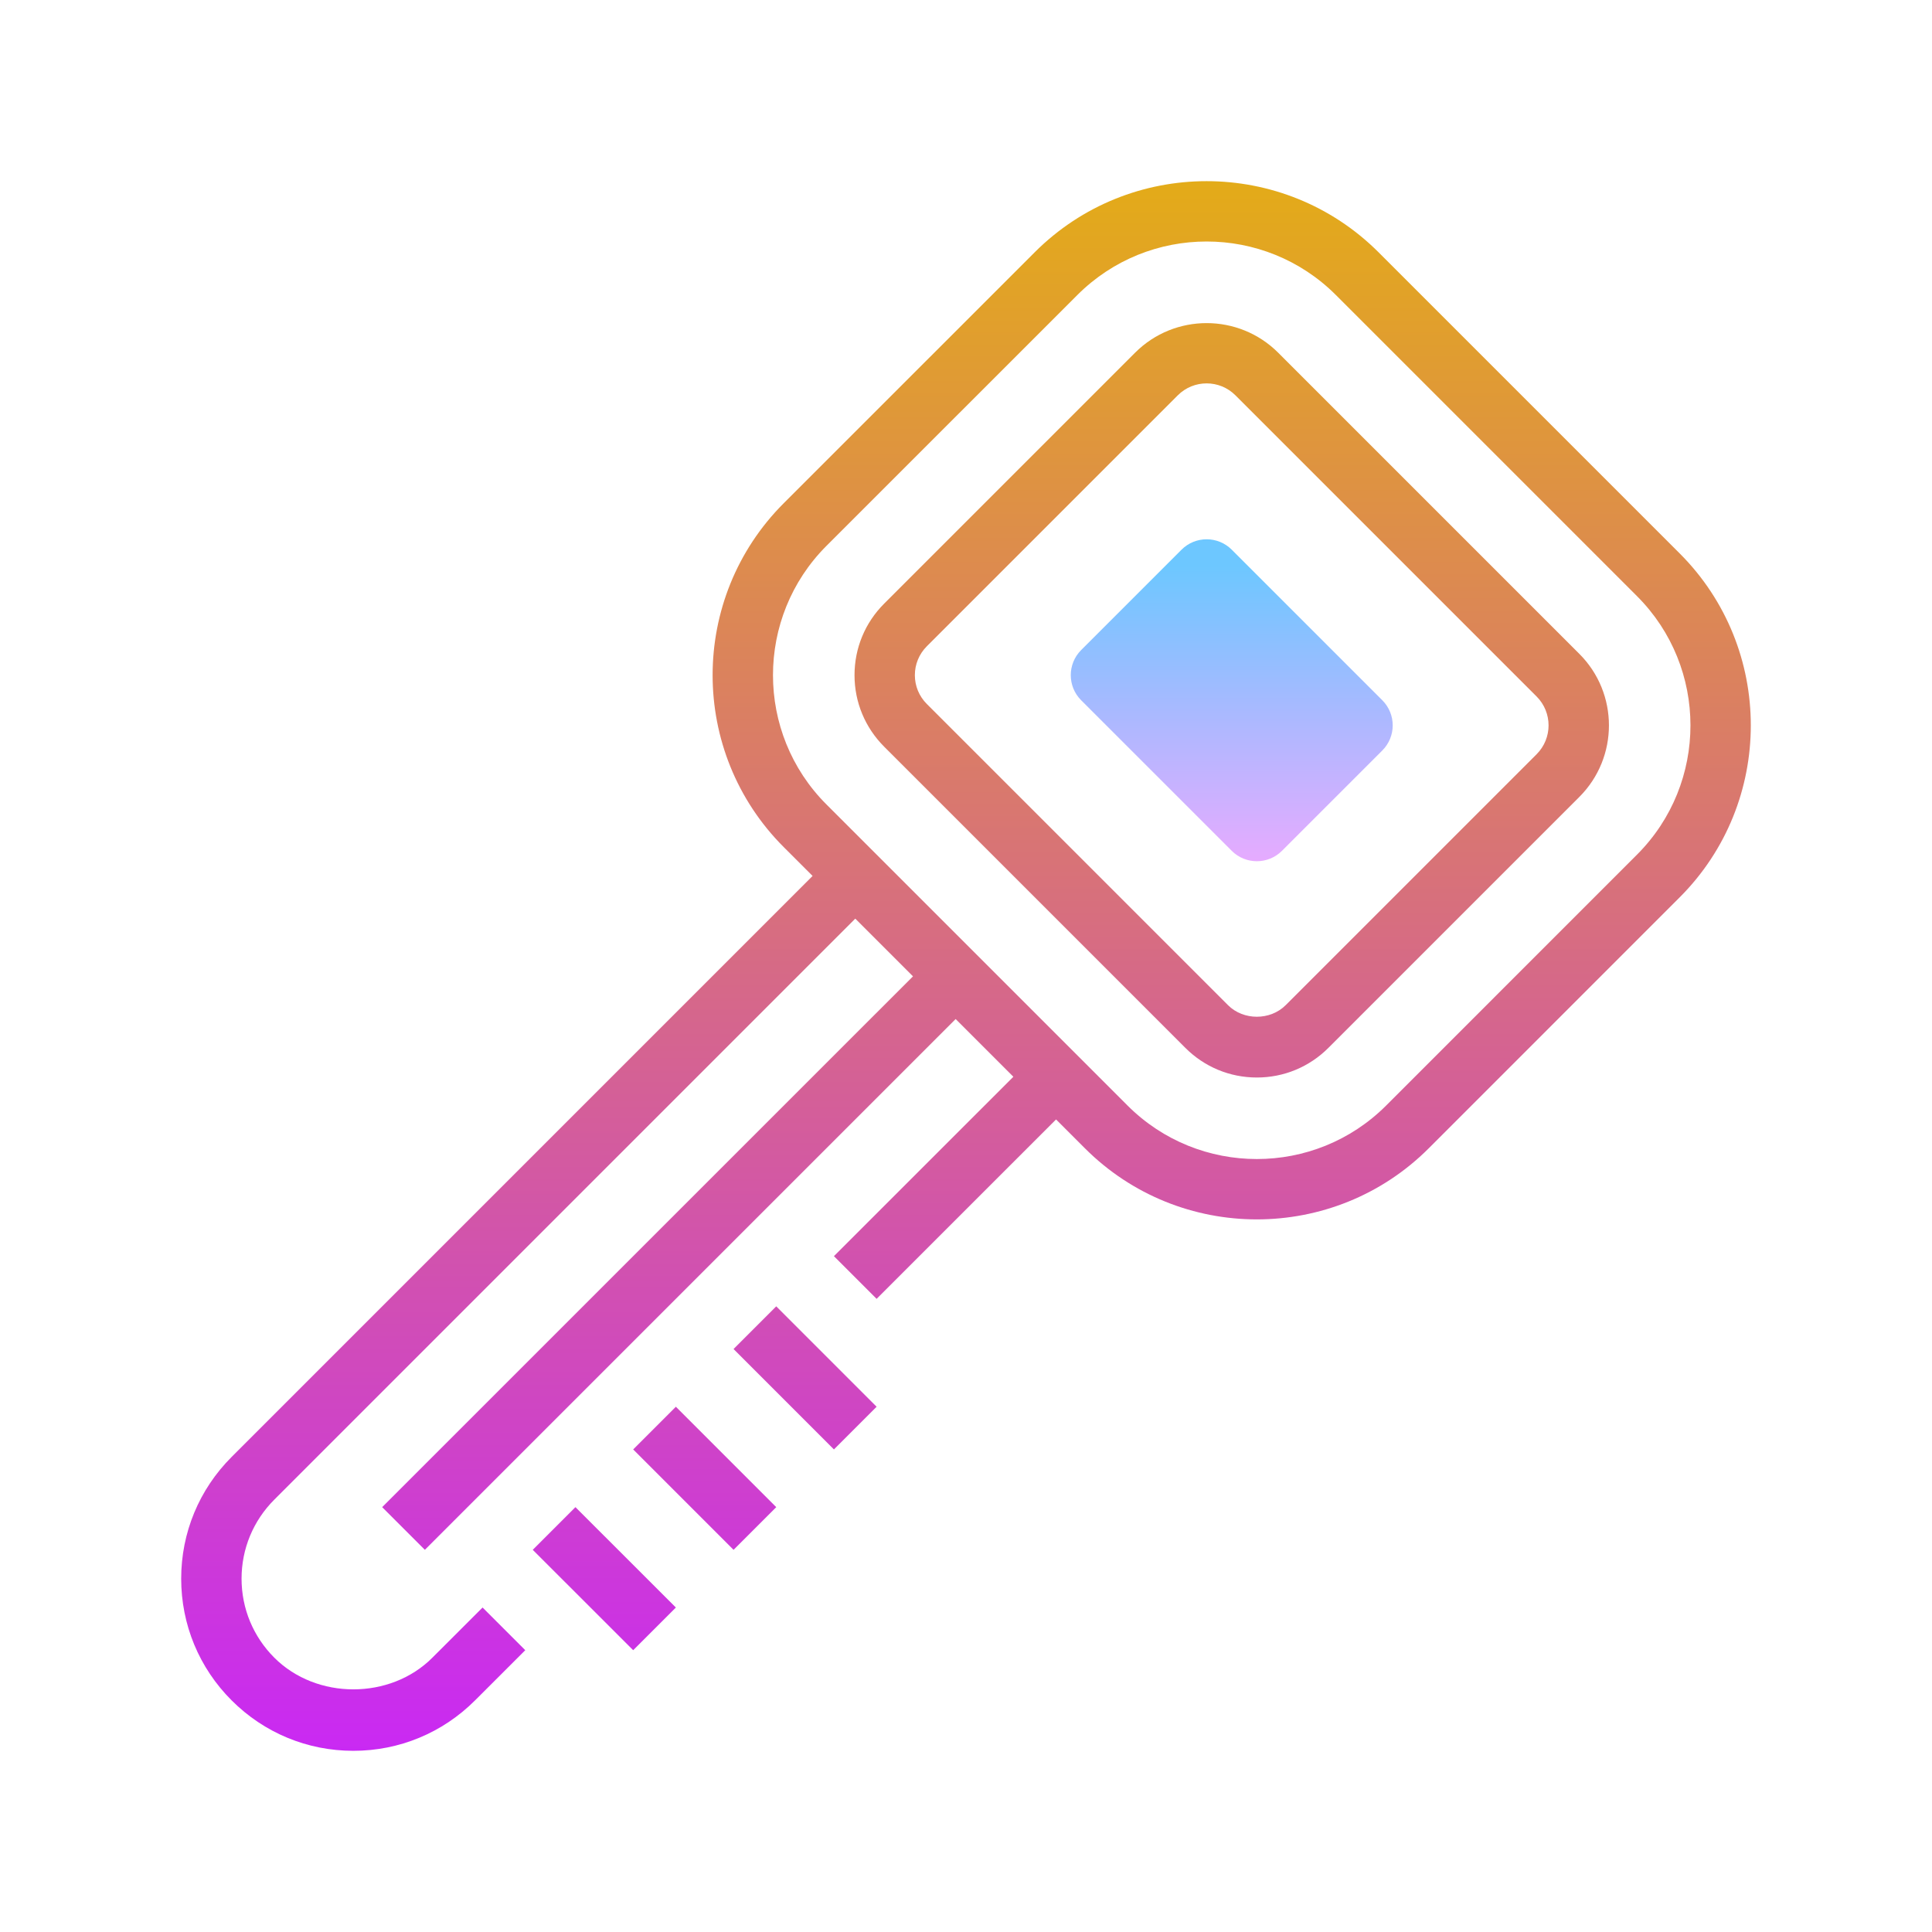 <svg xmlns="http://www.w3.org/2000/svg" xmlns:xlink="http://www.w3.org/1999/xlink" viewBox="0,0,256,256" width="128px" height="128px" fill-rule="nonzero"><defs><linearGradient x1="20.019" y1="3.998" x2="20.019" y2="60.889" gradientUnits="userSpaceOnUse" id="color-1"><stop offset="0" stop-color="#e4b010"></stop><stop offset="1" stop-color="#c822ff"></stop></linearGradient><linearGradient x1="23.344" y1="3.998" x2="23.344" y2="60.889" gradientUnits="userSpaceOnUse" id="color-2"><stop offset="0" stop-color="#e4b010"></stop><stop offset="1" stop-color="#c822ff"></stop></linearGradient><linearGradient x1="26.669" y1="3.998" x2="26.669" y2="60.889" gradientUnits="userSpaceOnUse" id="color-3"><stop offset="0" stop-color="#e4b010"></stop><stop offset="1" stop-color="#c822ff"></stop></linearGradient><linearGradient x1="32" y1="3.998" x2="32" y2="60.889" gradientUnits="userSpaceOnUse" id="color-4"><stop offset="0" stop-color="#e4b010"></stop><stop offset="1" stop-color="#c822ff"></stop></linearGradient><linearGradient x1="40.801" y1="3.998" x2="40.801" y2="60.889" gradientUnits="userSpaceOnUse" id="color-5"><stop offset="0" stop-color="#e4b010"></stop><stop offset="1" stop-color="#c822ff"></stop></linearGradient><linearGradient x1="40.803" y1="18.748" x2="40.803" y2="28.527" gradientUnits="userSpaceOnUse" id="color-6"><stop offset="0" stop-color="#6dc7ff"></stop><stop offset="1" stop-color="#e6abff"></stop></linearGradient></defs><g fill="none" fill-rule="nonzero" stroke="none" stroke-width="1" stroke-linecap="butt" stroke-linejoin="miter" stroke-miterlimit="10" stroke-dasharray="" stroke-dashoffset="0" font-family="none" font-weight="none" font-size="none" text-anchor="none" style="mix-blend-mode: normal"><g transform="scale(4,4)"><path d="M17.648,51.34l3.327,3.325l1.414,-1.414l-3.327,-3.325z" fill="url(#color-1)"></path><path d="M20.975,48.014l3.325,3.326l1.414,-1.414l-3.325,-3.326z" fill="url(#color-2)"></path><path d="M24.3,44.688l3.325,3.326l1.414,-1.414l-3.325,-3.326z" fill="url(#color-3)"></path><path d="M55.643,18.334l-9.977,-9.977c-3.14,-3.139 -8.248,-3.143 -11.39,0l-8.314,8.313c-3.141,3.141 -3.141,8.25 0,11.391l0.956,0.956l-19.245,19.246c-1.077,1.077 -1.671,2.51 -1.671,4.032c0,1.523 0.594,2.956 1.671,4.032c1.076,1.077 2.509,1.671 4.032,1.671c1.522,0 2.955,-0.594 4.032,-1.671l1.663,-1.662l-1.414,-1.414l-1.663,1.662c-1.398,1.4 -3.838,1.398 -5.236,0c-0.699,-0.699 -1.085,-1.629 -1.085,-2.618c0,-0.988 0.386,-1.919 1.085,-2.618l19.245,-19.246l1.912,1.912l-17.584,17.583l1.414,1.414l17.583,-17.583l1.912,1.912l-5.944,5.943l1.414,1.414l5.944,-5.943l0.956,0.956c1.57,1.57 3.633,2.355 5.695,2.355c2.062,0 4.125,-0.785 5.695,-2.355l8.313,-8.314c3.141,-3.141 3.141,-8.251 0.001,-11.391zM54.229,28.31l-8.313,8.314c-2.361,2.361 -6.201,2.361 -8.563,0l-9.977,-9.977c-2.36,-2.36 -2.36,-6.202 0,-8.563l8.314,-8.313c1.181,-1.18 2.73,-1.771 4.28,-1.771c1.551,0 3.101,0.591 4.281,1.771l9.977,9.977c2.361,2.36 2.361,6.201 0.001,8.562z" fill="url(#color-4)"></path><path d="M42.341,11.683c-1.306,-1.305 -3.432,-1.307 -4.739,0l-8.313,8.313c-0.634,0.633 -0.982,1.475 -0.982,2.37c0,0.895 0.35,1.736 0.982,2.369l9.977,9.977c0.633,0.633 1.474,0.982 2.369,0.982c0.895,0 1.737,-0.349 2.37,-0.982l8.313,-8.313c1.307,-1.307 1.307,-3.433 0,-4.739zM50.903,24.984l-8.313,8.313c-0.511,0.511 -1.398,0.513 -1.911,0l-9.977,-9.977c-0.256,-0.256 -0.396,-0.595 -0.396,-0.955c0,-0.361 0.141,-0.7 0.396,-0.956l8.313,-8.313c0.264,-0.264 0.609,-0.396 0.956,-0.396c0.346,0 0.691,0.132 0.955,0.396l9.977,9.977c0.527,0.528 0.527,1.384 0,1.911z" fill="url(#color-5)"></path><path d="M45.791,24.86l-3.325,3.325c-0.459,0.459 -1.204,0.459 -1.663,0l-4.988,-4.988c-0.459,-0.459 -0.459,-1.204 0,-1.663l3.325,-3.325c0.459,-0.459 1.204,-0.459 1.663,0l4.988,4.988c0.459,0.46 0.459,1.204 0,1.663z" fill="url(#color-6)"></path></g></g></svg>